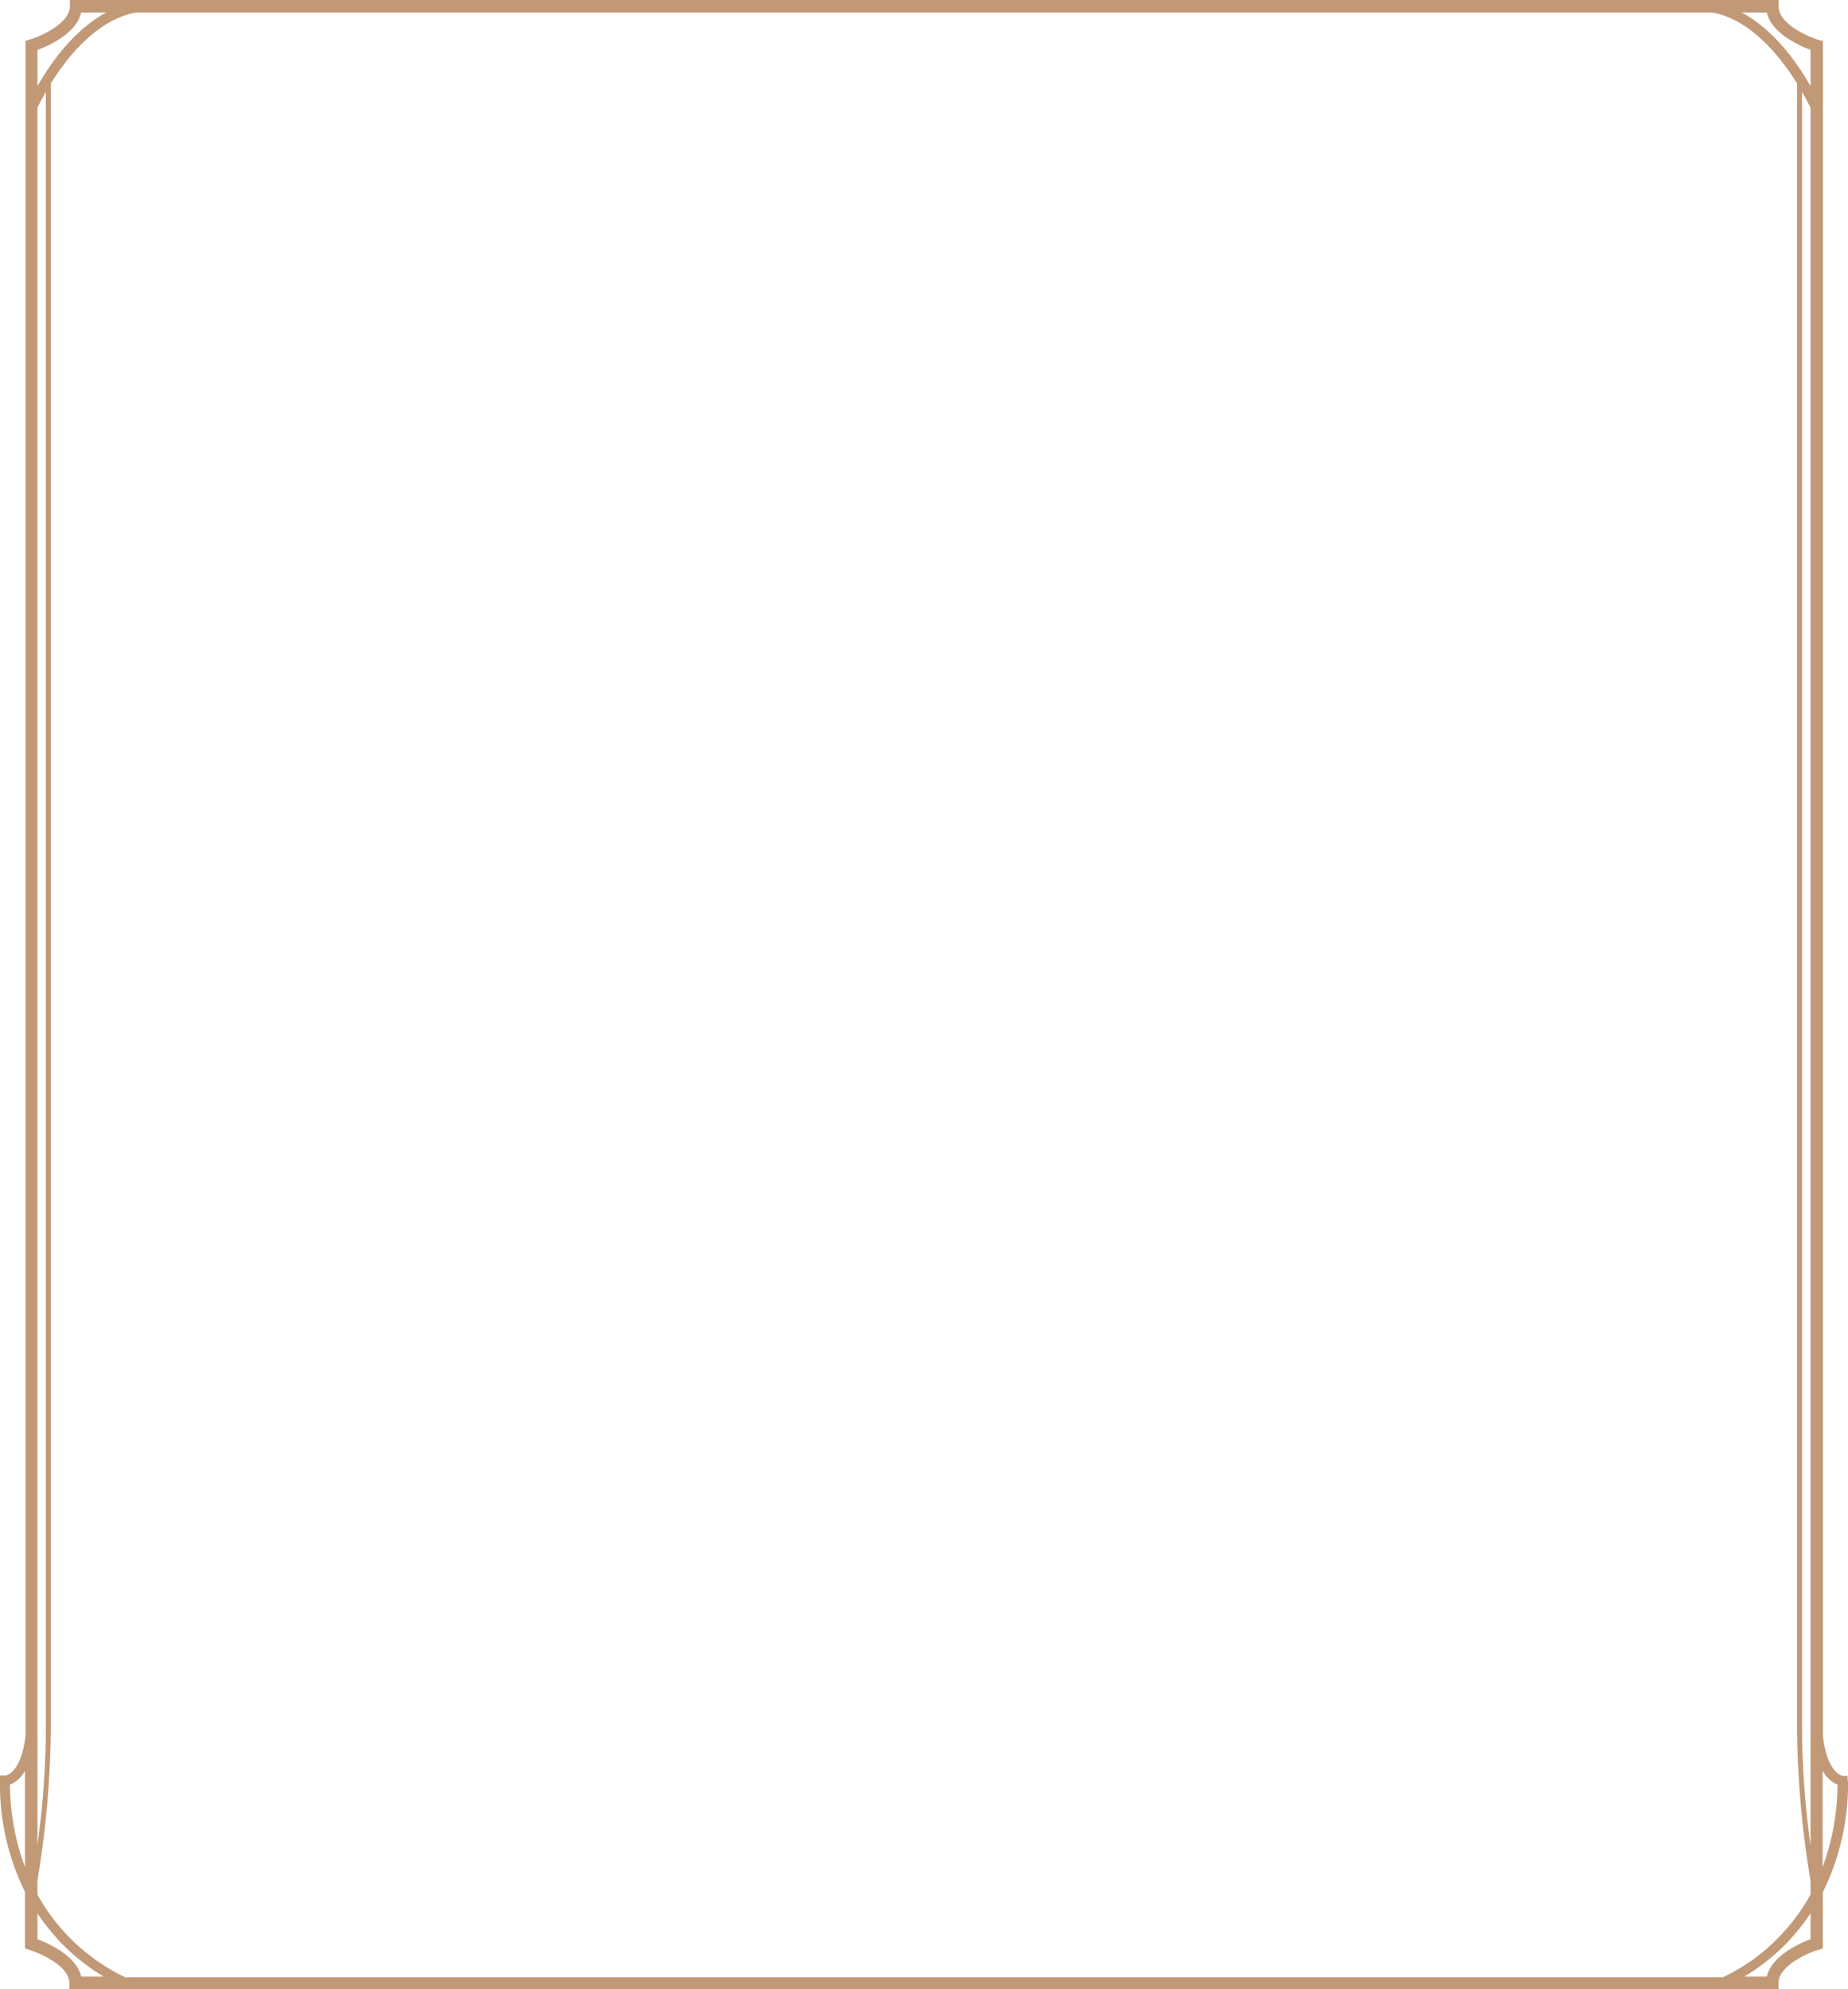 <svg xmlns="http://www.w3.org/2000/svg" viewBox="0 0 185 199.07"><defs><style>.cls-1{fill:#c19976;}</style></defs><title>Attacks &amp;amp; Spellcasting</title><g id="Layer_2" data-name="Layer 2"><g id="Layer_1-2" data-name="Layer 1"><path class="cls-1" d="M176.87,197.82h-2.25a21.19,21.19,0,0,0,4.12-3.23,21.59,21.59,0,0,0,2.51-3.1v2.59c-1.1.41-3.9,1.65-4.38,3.74M3.75,194.08v-2.59a21.59,21.59,0,0,0,2.51,3.1,21.19,21.19,0,0,0,4.12,3.23H8.13c-.48-2.09-3.28-3.33-4.38-3.74M1,178.6a2.71,2.71,0,0,0,1.21-.94,4.78,4.78,0,0,0,.29-.44v9.64A24.07,24.07,0,0,1,1,178.6M8.13,1.25h2.51C7.37,3,5,6.4,3.75,8.63V5c1.1-.41,3.9-1.65,4.38-3.74M181.25,5V8.63C180,6.4,177.63,3,174.36,1.25h2.51c.48,2.09,3.28,3.33,4.38,3.74m0,179.7a88.36,88.36,0,0,1-.85-11.46V9.2c.4.69.68,1.25.85,1.6Zm-177.5,3.5a97.39,97.39,0,0,0,1.34-15V8.35C6.75,5.68,9.69,2,13.58,1.25H171.42c3.88.72,6.83,4.44,8.48,7.11V173.23a97.52,97.52,0,0,0,1.35,15v1.37a19.92,19.92,0,0,1-3.19,4.29,19.08,19.08,0,0,1-5.6,4H12.54a19.84,19.84,0,0,1-8.79-8.27Zm0-177.4c.16-.34.45-.9.84-1.6v164a88.22,88.22,0,0,1-.84,11.46Zm179,166.87a2.75,2.75,0,0,0,1.2.94,24,24,0,0,1-1.49,8.25v-9.63a4.78,4.78,0,0,0,.29.44m2.21.54,0-.47-.47,0s-1.56-.16-2-4V4.09L182.06,4c-1.12-.35-4-1.63-4-3.32V0H7V.63c0,1.69-2.89,3-4,3.32l-.44.14v169.6c-.45,3.85-2,4-2,4H0v.5a24.29,24.29,0,0,0,2.5,11.15V195l.44.14c1.12.35,4,1.62,4,3.32v.63h171.1v-.63c0-1.7,2.89-3,4-3.32l.44-.14v-5.63A24.42,24.42,0,0,0,185,178.2"/></g></g></svg>